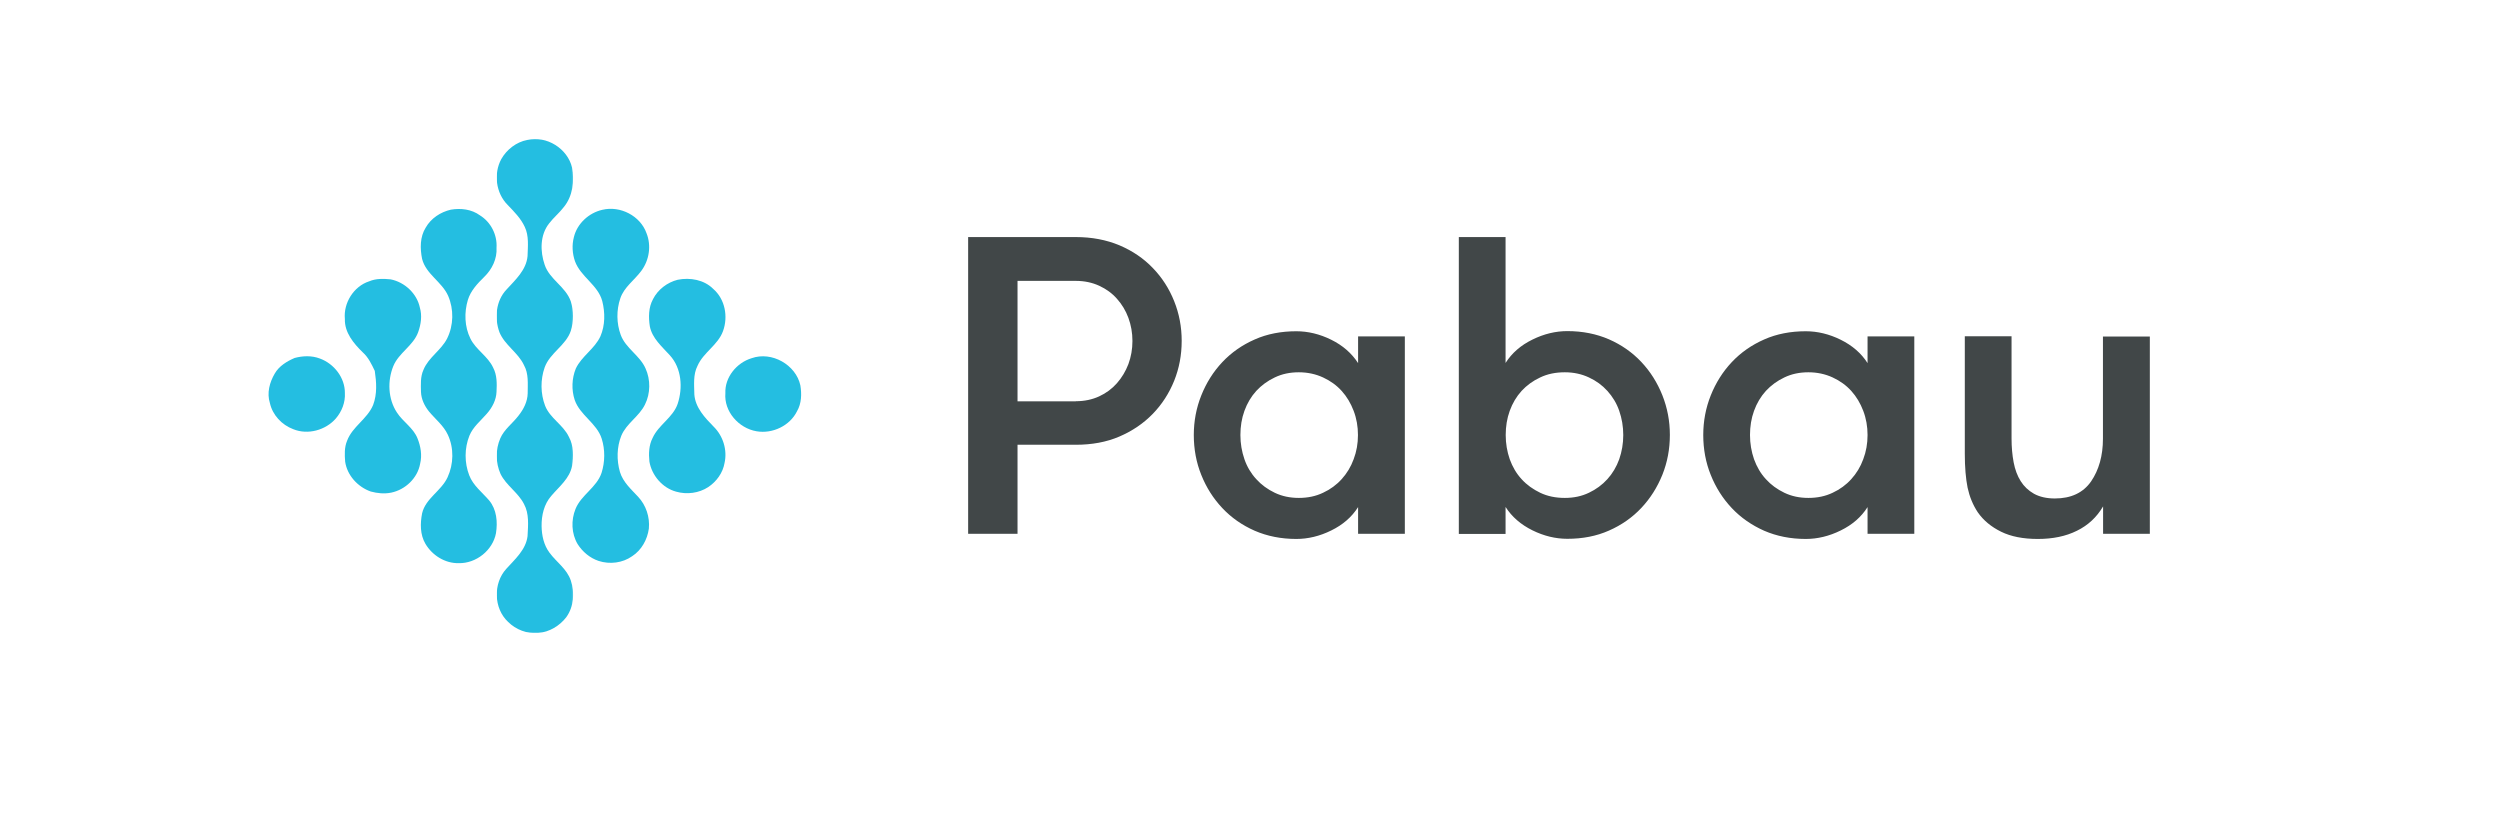 <?xml version="1.0" encoding="utf-8"?>
<!-- Generator: Adobe Illustrator 26.4.0, SVG Export Plug-In . SVG Version: 6.00 Build 0)  -->
<svg version="1.1" id="Layer_1" xmlns="http://www.w3.org/2000/svg" xmlns:xlink="http://www.w3.org/1999/xlink" x="0px" y="0px"
	 viewBox="0 0 1797 585.4" style="enable-background:new 0 0 1797 585.4;" xml:space="preserve">
<style type="text/css">
	.st0{fill:#FFFFFF;filter:url(#Adobe_OpacityMaskFilter);}
	.st1{mask:url(#mask0_592_30171_00000176041173752464549970000008845436493283145857_);}
	.st2{fill-rule:evenodd;clip-rule:evenodd;fill:#24BEE1;}
	.st3{fill-rule:evenodd;clip-rule:evenodd;fill:#414748;}
</style>
<defs>
	<filter id="Adobe_OpacityMaskFilter" filterUnits="userSpaceOnUse" x="357.1" y="99.9" width="54.9" height="355">
		<feColorMatrix  type="matrix" values="1 0 0 0 0  0 1 0 0 0  0 0 1 0 0  0 0 0 1 0"/>
	</filter>
</defs>
<mask maskUnits="userSpaceOnUse" x="357.1" y="99.9" width="54.9" height="355" id="mask0_592_30171_00000176041173752464549970000008845436493283145857_">
	<path class="st0" d="M357.1,99.9H412v355h-54.9V99.9z"/>
</mask>
<g class="st1">
	<path class="st2" d="M395,397.3c-4.1-5.4-5.6-12.4-5.7-19.1c-0.1-7.7,1.7-15.8,7-21.8c5.6-6.6,13.2-12.5,14.9-21.5
		c1.1-7,1.2-14.5-2.3-20.9c-4.1-8.7-13.6-13.4-17.1-22.4c-3.3-8.7-3.4-18.7-0.3-27.5c3.8-10.5,15.3-15.8,18.8-26.3
		c2.1-6.8,2.1-14.3,0-21.1c-3.6-10.6-15.3-15.8-18.8-26.4c-3.3-9.6-3.4-21.4,3.2-29.7c3.2-4.2,7.4-7.6,10.6-11.8
		c6.4-7.8,7.7-18.7,5.9-28.3c-3.2-13.7-18.3-23.2-32.2-19.9c-7.9,1.5-14.8,6.9-18.7,13.8c-5.6,10.4-3.9,24.4,4.6,32.9
		c4.6,4.8,9.5,9.7,12.3,15.8c3.1,6.5,2.2,14,2,21c-0.9,10-8.7,17-15.1,24c-7.7,8.1-8.8,20.6-5.1,30.7c3.8,9.3,13.4,14.6,17.6,23.6
		c3.5,6.2,2.7,13.5,2.7,20.3c-0.1,6-3,11.6-6.7,16.2c-4.2,5.5-10.2,9.7-13,16.2c-3.5,8.1-3.4,17.5,0.2,25.6
		c4.1,8.3,12.6,13.3,16.8,21.5c3.9,7.1,3,15.4,2.6,23.2c-1.2,9.8-9.1,16.6-15.3,23.5c-9.5,10.4-9.1,28.4,1.3,38.1
		c5.6,5.6,13.7,8.7,21.7,8c8-0.7,15.3-5.1,20.1-11.3c5.5-7.6,6.2-17.8,3.3-26.4C407.5,408.9,399.9,404,395,397.3z"/>
</g>
<path class="st2" d="M351.6,359.7c-5-5.8-11.5-10.7-14.3-18c-3.5-9-3.5-19.5,0.1-28.5c2.6-6.4,8.1-10.7,12.5-15.8
	c3.9-4.4,6.8-9.9,7-15.8c0.3-5.8,0.4-12-2.4-17.3c-3.8-8.3-12.5-12.9-16.4-21c-4.2-8.5-4.5-18.7-1.8-27.7c2-6.6,6.9-11.8,11.7-16.5
	c5.7-5.5,9.4-13.1,8.9-21.1c0.6-9.1-4-18.3-11.9-23.2c-6-4.4-13.7-5.3-20.9-4.1c-7.4,1.7-14.3,6.2-18.1,12.9
	c-4.2,6.7-4.1,15-2.6,22.5c2.8,11,14.2,16.4,18.7,26.5c4.2,9.7,4,21.2-0.7,30.7c-4.3,8.5-13.4,13.6-17,22.5
	c-2.3,5-1.9,10.6-1.8,15.9c0.2,5.2,2.5,10,5.7,14c4.6,5.6,10.5,10.1,13.6,16.8c4.5,9.6,4.2,21.1-0.2,30.6
	c-4.5,9.8-15.8,15.1-18.3,25.9c-1.4,7.2-1.5,15.3,2.4,21.9c4.9,8.3,14.1,14.1,23.9,13.9c12.6,0.3,24.5-9.3,26.8-21.5
	C357.8,375.1,357,366.2,351.6,359.7z M445.6,339.2c-2.4-8.4-2.3-17.8,1-26c3.7-8.9,12.8-13.8,17-22.4c4-8,4.1-17.9,0.4-26
	c-4.1-9.3-14.2-14.4-17.8-24c-3.1-8.4-3.2-17.9-0.3-26.4c2.7-8,10.1-13,15-19.6c5.8-7.7,7.4-18.3,3.8-27.2
	c-4.4-12.4-18.8-19.9-31.7-16.8c-9.8,2.2-18.2,10-20.5,19.7c-1.5,5.7-1.1,11.8,0.8,17.3c4.1,11.2,16.5,17,19.6,28.6
	c2.1,8.3,2.1,17.4-1.3,25.3c-4.1,9-13.5,14.3-17.7,23.2c-2.9,7.1-3.2,15.3-0.8,22.6c3.8,11,15.9,16.7,19.4,27.8
	c2.5,7.9,2.4,16.7-0.1,24.6c-3.5,10.5-14.6,15.8-18.7,25.9c-3.3,8.1-3,17.7,1.5,25.3c3.5,5.5,8.8,10,15.1,12.1
	c8,2.6,17.2,1.5,24.1-3.4c6.8-4.4,10.9-12,12-19.8c0.8-8.3-2-16.8-7.7-22.9C453.8,351.8,447.8,346.6,445.6,339.2z"/>
<path class="st2" d="M499.1,283.6c-0.1-6.9-1-14.3,2.3-20.7c4.2-9.6,14.7-14.9,18.3-24.9c3.8-10.4,1.5-23-7.1-30.4
	c-6.5-6.5-16.6-8.3-25.5-6.5c-7.5,1.9-14.2,7-17.7,13.9c-3.3,6-3.3,13.1-2.3,19.6c1.7,8.6,8.7,14.5,14.4,20.8
	c8.5,9.3,9.4,23.4,5.6,34.9c-3.4,9.9-13.8,15.1-18,24.5c-2.7,5.2-2.9,11.3-2.3,17c1.7,9.9,9.3,18.9,19.2,21.6
	c7.7,2.2,16.4,1.1,23.1-3.3c6-4,10.5-10.3,11.7-17.3c2.1-9.3-1-19.4-7.8-26.1C506.7,300.3,499.8,293,499.1,283.6z"/>
<path class="st2" d="M575.3,277c-3.2-14.8-20.6-24.7-35.1-19.5c-10.8,3.3-19.3,13.8-18.8,25.1c-1.1,13.1,9.5,25.2,22.4,27.4
	c11.5,2,24-4,29.1-14.4C576.2,289.9,576.3,283.2,575.3,277z M300.1,315.1c-3-7.6-10.5-11.9-14.8-18.6c-6.4-9.7-6.9-22.7-2.6-33.3
	c3.9-9.6,14.4-14.7,17.9-24.5c2-5.6,2.9-11.8,1.2-17.6c-2.1-10.1-10.9-18.3-21-20.3c-5.1-0.5-10.5-0.7-15.4,1.4
	c-11.2,3.6-18.6,15.6-17.5,27.1c-0.3,9.7,6.3,17.6,12.9,24c4,3.6,6.3,8.5,8.6,13.3c1.2,8.1,1.8,16.6-1.2,24.5
	c-4.2,10.1-14.9,15.5-18.7,25.7c-2,4.7-1.8,10-1.4,15c1.4,9.8,9,18.2,18.4,21.5c4.8,1.3,9.8,1.8,14.7,0.8
	c10.2-2.1,19-10.5,20.8-20.8C303.5,327.2,302.4,320.8,300.1,315.1z"/>
<path class="st2" d="M247.9,282.5c0.1-11-7.8-21.1-18-24.8c-5.8-2.2-12.1-2-18.1-0.4c-5.6,2.4-11.2,5.8-14.3,11.2
	c-3.7,6.3-5.8,14-3.5,21.2c1.9,8.6,8.5,15.7,16.8,18.8c10.5,4.3,23.3,0.7,30.6-7.7C245.7,295.8,248.3,289.2,247.9,282.5z"/>
<path class="st3" d="M773.3,288.4c6.2,0,11.8-1.2,16.8-3.5c5-2.3,9.3-5.5,12.8-9.5s6.2-8.5,8.2-13.7c1.9-5.2,2.9-10.7,2.9-16.6
	s-1-11.4-2.9-16.6c-1.9-5.2-4.7-9.8-8.2-13.7c-3.5-4-7.8-7.1-12.8-9.4c-5-2.3-10.6-3.5-16.8-3.5h-41.9v86.6H773.3z M695.9,170.4
	h77.4c11.5,0,21.9,2,31.3,5.9c9.4,4,17.4,9.4,24,16.3c6.7,6.9,11.8,14.9,15.4,23.9c3.6,9,5.4,18.5,5.4,28.5
	c0,10.2-1.8,19.7-5.4,28.7c-3.6,8.9-8.7,16.9-15.4,23.8c-6.7,6.9-14.7,12.3-24,16.3c-9.3,4-19.8,5.9-31.3,5.9h-41.9v64h-35.5V170.4z
	 M933.6,357.9c6.4,0,12.2-1.2,17.4-3.7c5.2-2.4,9.7-5.7,13.4-9.8c3.7-4.1,6.6-8.8,8.6-14.3c2.1-5.5,3.1-11.3,3.1-17.4
	c0-6.1-1-11.9-3.1-17.4c-2.1-5.5-4.9-10.2-8.6-14.3c-3.7-4.1-8.2-7.3-13.4-9.7c-5.2-2.4-11.1-3.7-17.4-3.7c-6.4,0-12.1,1.2-17.3,3.7
	c-5.1,2.4-9.6,5.7-13.3,9.7c-3.7,4.1-6.5,8.8-8.5,14.3c-2,5.5-2.9,11.3-2.9,17.4c0,6.1,1,11.9,2.9,17.4c1.9,5.5,4.8,10.3,8.5,14.3
	c3.7,4.1,8.1,7.3,13.3,9.8C921.5,356.7,927.3,357.9,933.6,357.9z M1009.8,241.7v142h-33.6v-19.2c-4.5,7.1-10.9,12.7-19.3,16.8
	c-8.3,4.1-16.7,6.1-25.1,6.1c-10.9,0-20.9-2-29.9-5.9c-9.1-4-16.8-9.4-23.3-16.3c-6.5-6.9-11.5-14.8-15.1-23.8
	c-3.6-8.9-5.4-18.5-5.4-28.7c0-10,1.8-19.5,5.4-28.5c3.6-9,8.6-17,15.1-23.9c6.5-6.9,14.2-12.3,23.3-16.3c9-4,19-5.9,29.9-5.9
	c8.4,0,16.8,2,25.1,6.1c8.3,4.1,14.7,9.7,19.3,16.8v-19.2H1009.8z M1124.8,357.9c6.4,0,12.1-1.2,17.3-3.7c5.1-2.4,9.6-5.7,13.3-9.8
	c3.7-4.1,6.5-8.8,8.5-14.3c1.9-5.5,2.9-11.3,2.9-17.4c0-6.1-1-11.9-2.9-17.4c-1.9-5.5-4.8-10.2-8.5-14.3c-3.7-4.1-8.1-7.3-13.3-9.7
	c-5.1-2.4-10.9-3.7-17.3-3.7c-6.6,0-12.5,1.2-17.7,3.7c-5.2,2.4-9.7,5.7-13.4,9.7c-3.7,4.1-6.5,8.8-8.5,14.3
	c-2,5.5-2.9,11.3-2.9,17.4c0,6.1,1,11.9,2.9,17.4c2,5.5,4.8,10.3,8.5,14.3c3.7,4.1,8.2,7.3,13.4,9.8
	C1112.3,356.7,1118.2,357.9,1124.8,357.9z M1082.2,383.8h-33.6V170.4h33.6v90.5c4.5-7.1,10.9-12.7,19.3-16.8
	c8.3-4.1,16.7-6.1,25.1-6.1c10.9,0,20.9,2,29.9,5.9c9.1,4,16.8,9.4,23.3,16.3c6.5,6.9,11.5,14.9,15.1,23.9
	c3.6,9.1,5.4,18.5,5.4,28.5c0,10.2-1.8,19.7-5.4,28.7c-3.6,8.9-8.6,16.9-15.1,23.8c-6.5,6.9-14.2,12.3-23.3,16.3
	c-9,4-19,5.9-29.9,5.9c-8.4,0-16.8-2-25.1-6.1c-8.3-4.1-14.8-9.7-19.3-16.8V383.8z M1299.9,357.9c6.4,0,12.2-1.2,17.4-3.7
	c5.2-2.4,9.7-5.7,13.4-9.8c3.7-4.1,6.6-8.8,8.6-14.3c2.1-5.5,3.1-11.3,3.1-17.4c0-6.1-1-11.9-3.1-17.4c-2.1-5.5-4.9-10.2-8.6-14.3
	c-3.7-4.1-8.2-7.3-13.4-9.7c-5.2-2.4-11.1-3.7-17.4-3.7c-6.4,0-12.1,1.2-17.3,3.7c-5.1,2.4-9.6,5.7-13.3,9.7
	c-3.7,4.1-6.5,8.8-8.5,14.3c-2,5.5-2.9,11.3-2.9,17.4c0,6.1,1,11.9,2.9,17.4c2,5.5,4.8,10.3,8.5,14.3c3.7,4.1,8.1,7.3,13.3,9.8
	C1287.8,356.7,1293.5,357.9,1299.9,357.9z M1376,241.7v142h-33.6v-19.2c-4.5,7.1-10.9,12.7-19.3,16.8c-8.3,4.1-16.7,6.1-25.1,6.1
	c-10.9,0-20.9-2-29.9-5.9c-9-4-16.8-9.4-23.3-16.3c-6.5-6.9-11.5-14.8-15.1-23.8c-3.6-8.9-5.4-18.5-5.4-28.7c0-10,1.8-19.5,5.4-28.5
	c3.6-9,8.6-17,15.1-23.9c6.5-6.9,14.2-12.3,23.3-16.3c9-4,19-5.9,29.9-5.9c8.4,0,16.8,2,25.1,6.1c8.3,4.1,14.8,9.7,19.3,16.8v-19.2
	H1376z M1545.3,241.7v142h-33.6V364c-4.5,7.7-10.8,13.6-18.8,17.5c-8,4-17.4,5.9-28.1,5.9c-10.5,0-19.3-1.7-26.4-5.2
	c-7.1-3.5-12.7-8.1-16.8-14c-3.5-5.3-5.9-11.2-7.3-17.7c-1.3-6.5-2-14.6-2-24.4v-84.4h33.6v73.5c0,6.1,0.5,11.8,1.5,17.1
	c1,5.3,2.7,9.8,5.1,13.6c2.4,3.8,5.5,6.7,9.5,9c4,2.2,9,3.4,15,3.4c11.7,0,20.4-4.1,26.1-12.3c5.6-8.2,8.5-18.5,8.5-30.6v-73.5
	H1545.3z"/>
</svg>
